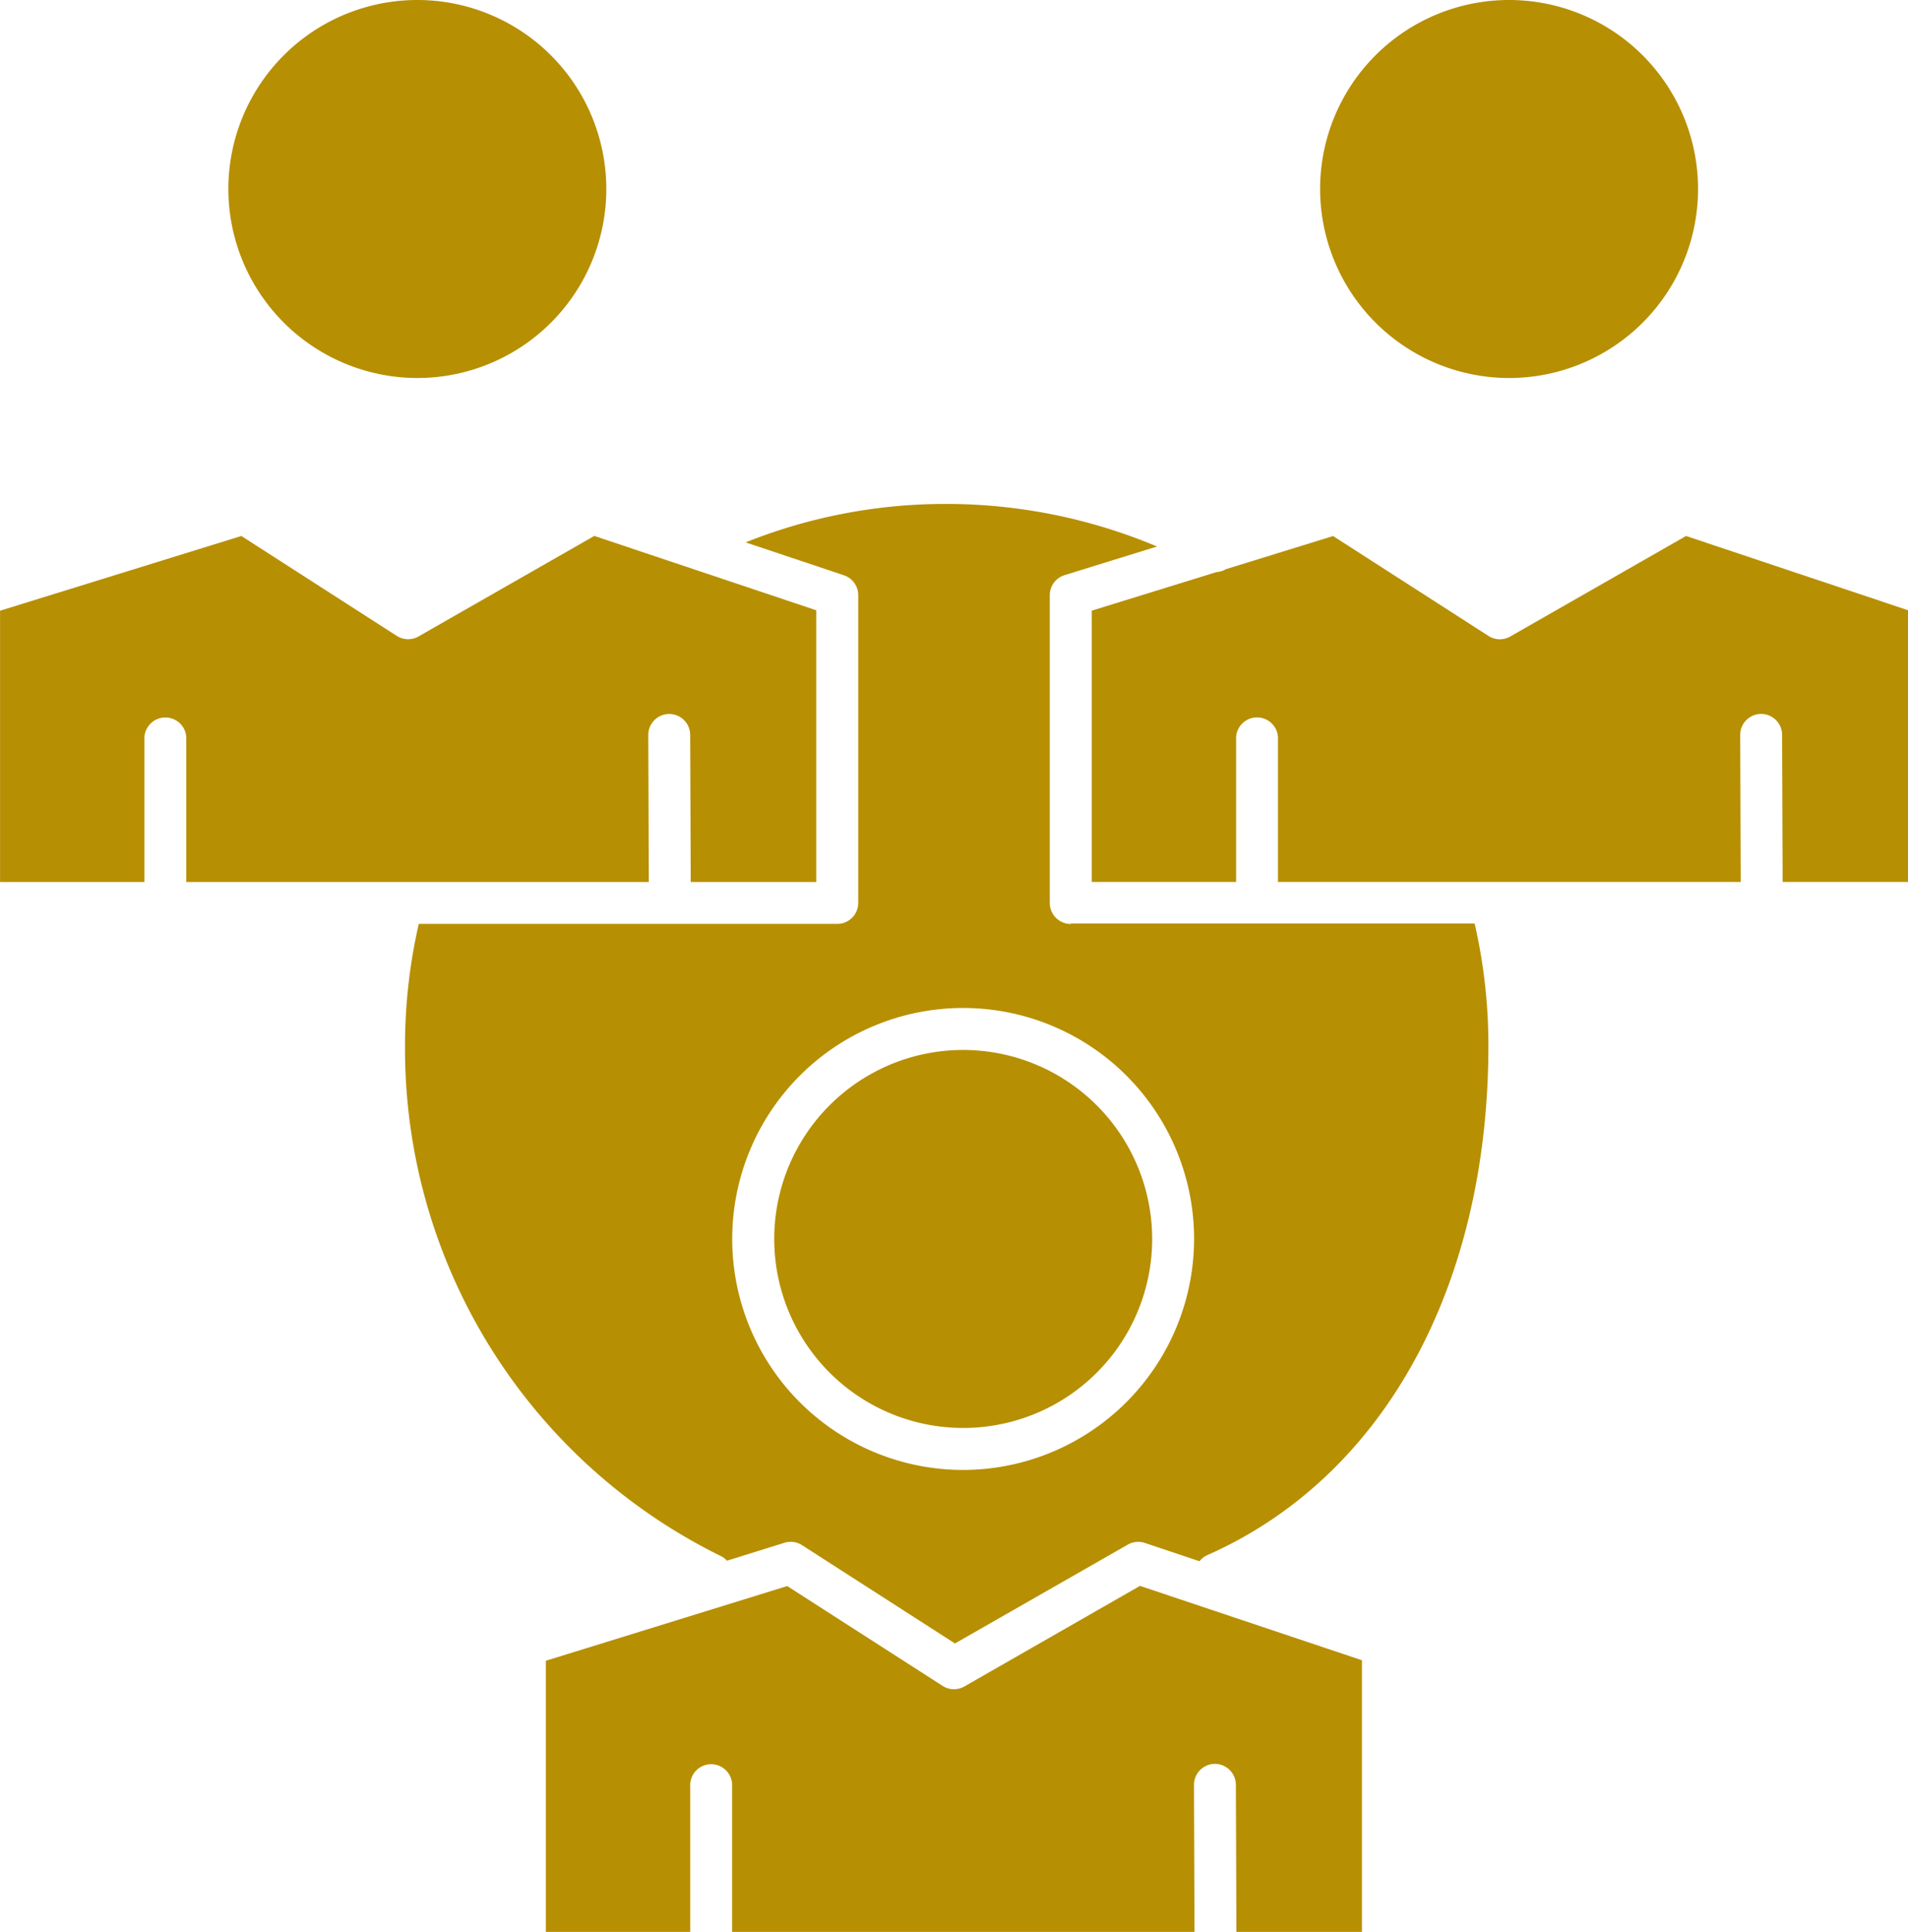 <svg xmlns="http://www.w3.org/2000/svg" width="31.916" height="32.31" viewBox="0 0 31.916 32.31">
  <g id="D_-_29_x2C__connection_x2C__meeting_x2C__office_x2C__communication" transform="translate(-43.099 -40.469)">
    <g id="Group_313" data-name="Group 313" transform="translate(43.099 40.469)">
      <path id="Path_4014" data-name="Path 4014" d="M219.048,274.742a3.161,3.161,0,1,0,3.161,3.161A3.164,3.164,0,0,0,219.048,274.742Z" transform="translate(-202.936 -257.182)" fill="#b78f02"/>
      <path id="Path_4015" data-name="Path 4015" d="M171.922,396.012a.351.351,0,0,1-.364-.009l-2.6-1.67-4.037,1.249v4.537h2.415V397.69a.351.351,0,1,1,.7,0v2.427h7.735l-.009-2.457a.351.351,0,0,1,.35-.353h0a.351.351,0,0,1,.351.35l.009,2.46h2.1v-4.543l-3.713-1.244Z" transform="translate(-155.79 -367.807)" fill="#b78f02"/>
      <path id="Path_4016" data-name="Path 4016" d="M53.952,165.844l-.009-2.457a.351.351,0,0,1,.35-.353h0a.351.351,0,0,1,.351.35l.009,2.46h2.1V161.3l-3.713-1.244-2.94,1.681a.351.351,0,0,1-.364-.009l-2.6-1.671L43.1,161.307v4.537h2.415v-2.427a.351.351,0,0,1,.7,0v2.427h7.735Z" transform="translate(-43.099 -151.093)" fill="#b78f02"/>
      <path id="Path_4017" data-name="Path 4017" d="M340.87,46.791a3.161,3.161,0,1,0-3.161-3.161A3.164,3.164,0,0,0,340.87,46.791Z" transform="translate(-315.627 -40.469)" fill="#b78f02"/>
      <path id="Path_4018" data-name="Path 4018" d="M97.225,46.791a3.161,3.161,0,1,0-3.161-3.161A3.164,3.164,0,0,0,97.225,46.791Z" transform="translate(-90.244 -40.469)" fill="#b78f02"/>
      <path id="Path_4019" data-name="Path 4019" d="M296.685,160.057l-2.94,1.681a.351.351,0,0,1-.364-.009l-2.6-1.671-1.792.554a.352.352,0,0,1-.159.049l-2.086.645v4.537h2.415v-2.427a.351.351,0,0,1,.7,0v2.427H297.6l-.009-2.457a.351.351,0,0,1,.35-.353h0a.351.351,0,0,1,.351.35l.009,2.46h2.1V161.3Z" transform="translate(-268.482 -151.093)" fill="#b78f02"/>
      <path id="Path_4020" data-name="Path 4020" d="M144.563,159.942a.351.351,0,0,1-.351-.351v-5.147a.351.351,0,0,1,.247-.336l1.547-.479a9.092,9.092,0,0,0-3.523-.712,8.991,8.991,0,0,0-3.358.643l1.643.55a.351.351,0,0,1,.24.333v5.147a.351.351,0,0,1-.351.351h-7a9.107,9.107,0,0,0-.23,2.037,9.454,9.454,0,0,0,5.274,8.531.351.351,0,0,1,.112.082l.961-.3a.351.351,0,0,1,.294.04l2.558,1.644,2.891-1.653a.351.351,0,0,1,.286-.028l.914.306a.347.347,0,0,1,.125-.1c2.948-1.3,4.707-4.488,4.707-8.529a9.112,9.112,0,0,0-.23-2.037h-6.751Zm-1.8,9.131a3.863,3.863,0,1,1,3.863-3.863A3.868,3.868,0,0,1,142.764,169.073Z" transform="translate(-126.652 -144.489)" fill="#b78f02"/>
    </g>
  </g>
</svg>
